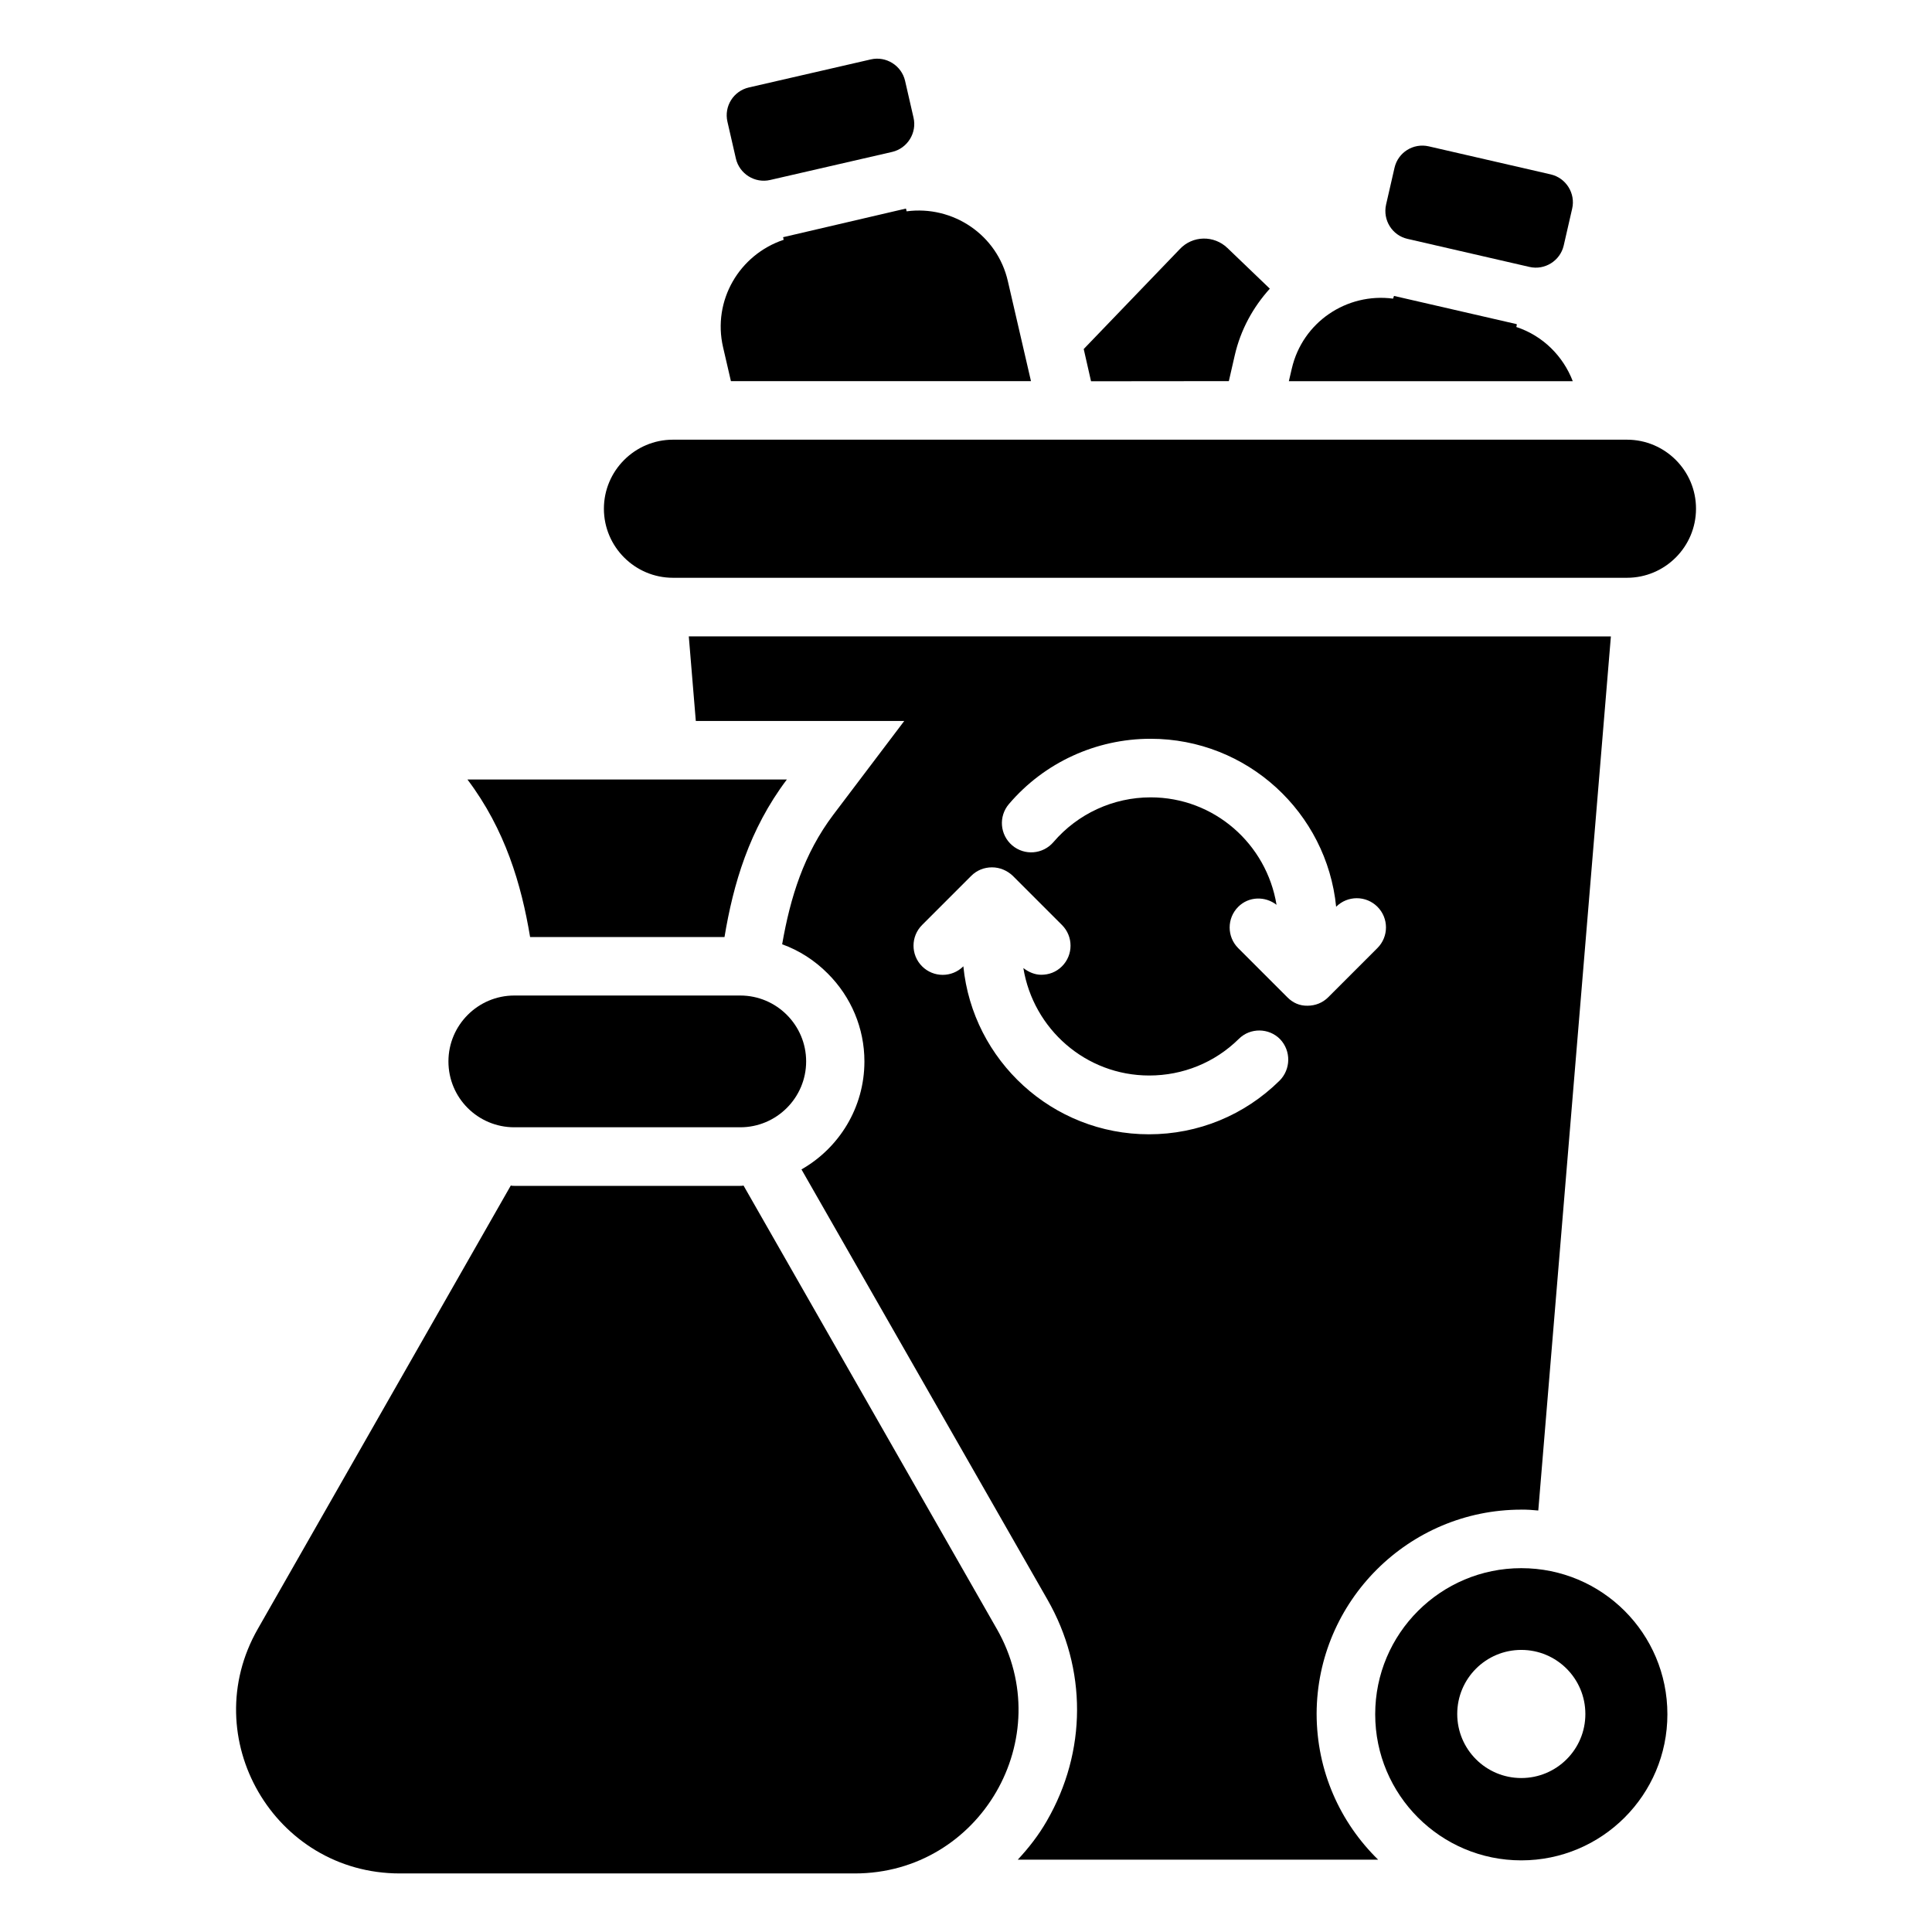<?xml version="1.0" encoding="UTF-8"?>
<svg width="100pt" height="100pt" version="1.1" viewBox="0 0 100 100" xmlns="http://www.w3.org/2000/svg">
 <g>
  <path d="m84.211 22.758h-49.379c-1.969 0-3.574 1.605-3.574 3.574s1.605 3.574 3.574 3.574h49.379c1.969 0 3.574-1.605 3.574-3.574 0.004-1.969-1.602-3.574-3.574-3.574z"/>
  <path d="m78.742 81.168c-4.168 0-7.562 3.379-7.562 7.562 0 4.168 3.379 7.562 7.562 7.562 4.168 0 7.562-3.379 7.562-7.562 0-4.184-3.379-7.562-7.562-7.562zm0 10.863c-1.832 0-3.316-1.484-3.316-3.316 0-1.832 1.484-3.316 3.316-3.316 1.832 0 3.316 1.484 3.316 3.316 0.004 1.832-1.484 3.316-3.316 3.316z"/>
  <path d="m51.59 84.305-13.105-22.941c-0.062 0.016-0.105 0.016-0.168 0.016h-11.695c-0.062 0-0.121 0-0.184-0.016l-13.09 22.941c-3.227 5.633 0.848 12.664 7.348 12.664h23.547c6.5 0 10.574-7.031 7.348-12.664z"/>
  <path d="m26.621 58.348h11.695c1.879 0 3.41-1.531 3.41-3.41s-1.531-3.41-3.41-3.41h-11.695c-1.879 0-3.41 1.531-3.41 3.41 0 1.895 1.531 3.41 3.41 3.41z"/>
  <path d="m37.5 48.5c0.453-2.727 1.273-5.562 3.227-8.152h-16.531c1.953 2.59 2.789 5.426 3.242 8.152z"/>
  <path d="m38.09 8.211c0.184 0.789 0.984 1.289 1.773 1.105l6.316-1.453c0.789-0.184 1.289-0.984 1.105-1.773l-0.438-1.91c-0.184-0.789-0.984-1.289-1.773-1.105l-6.316 1.453c-0.789 0.184-1.289 0.969-1.105 1.773z"/>
  <path d="m72.848 12.363 6.316 1.453c0.789 0.184 1.59-0.316 1.773-1.105l0.438-1.91c0.184-0.789-0.316-1.59-1.105-1.773l-6.316-1.453c-0.805-0.184-1.59 0.316-1.773 1.105l-0.438 1.91c-0.18 0.805 0.32 1.594 1.105 1.773z"/>
  <path d="m37.832 19.727h15.531l-1.195-5.168c-0.547-2.41-2.848-3.938-5.242-3.621l-0.031-0.137h-0.031l-6.316 1.473h-0.016l0.031 0.137c-2.305 0.773-3.695 3.152-3.137 5.562z"/>
  <path d="m78.484 16.926 0.031-0.137c-0.016 0-0.016 0-0.031-0.016l-6.316-1.453h-0.016l-0.047 0.137c-2.394-0.316-4.684 1.211-5.242 3.621l-0.152 0.652h14.695c-0.496-1.293-1.543-2.352-2.922-2.805z"/>
  <path d="m63.605 19.727 0.305-1.332c0.305-1.332 0.953-2.5 1.816-3.453l-2.195-2.106c-0.695-0.668-1.805-0.652-2.469 0.062l-4.969 5.168 0.379 1.668z"/>
  <path d="m78.742 78.137c0.305 0 0.59 0.016 0.879 0.047l3.758-45.242-47.727-0.004 0.363 4.379h10.789l-3.668 4.848c-1.531 2.031-2.227 4.273-2.652 6.711 0.879 0.316 1.684 0.832 2.363 1.516 1.211 1.211 1.895 2.832 1.895 4.547 0 2.394-1.316 4.484-3.258 5.59l12.727 22.258c2.062 3.59 2.047 7.879-0.031 11.469-0.426 0.742-0.938 1.395-1.5 2h18.652c-1.969-1.926-3.184-4.59-3.184-7.562 0.02-5.812 4.762-10.555 10.594-10.555zm-12.516-22.199c-1.816 1.789-4.211 2.773-6.758 2.773-5 0-9.121-3.816-9.605-8.695-0.59 0.59-1.547 0.59-2.137 0-0.59-0.59-0.59-1.547 0-2.137l2.547-2.547c0.289-0.289 0.668-0.438 1.074-0.438 0.41 0 0.789 0.168 1.074 0.438l2.547 2.547c0.59 0.59 0.59 1.547 0 2.137-0.305 0.305-0.684 0.438-1.074 0.438-0.332 0-0.652-0.137-0.926-0.348 0.516 3.152 3.227 5.562 6.516 5.562 1.742 0 3.394-0.668 4.637-1.895 0.59-0.59 1.562-0.574 2.137 0.016 0.574 0.605 0.559 1.559-0.031 2.148zm0.41-4.316-2.547-2.547c-0.59-0.59-0.59-1.547 0-2.137 0.547-0.547 1.395-0.562 1.984-0.105-0.516-3.152-3.227-5.562-6.516-5.562-1.938 0-3.773 0.848-5.031 2.316-0.547 0.637-1.5 0.711-2.137 0.168-0.637-0.547-0.711-1.5-0.168-2.137 1.832-2.152 4.516-3.379 7.332-3.379 5 0 9.121 3.816 9.605 8.695 0.59-0.59 1.547-0.59 2.137 0s0.59 1.547 0 2.137l-2.547 2.547c-0.289 0.289-0.668 0.438-1.074 0.438-0.402 0.008-0.75-0.145-1.039-0.434z"/>
 </g>
</svg>
